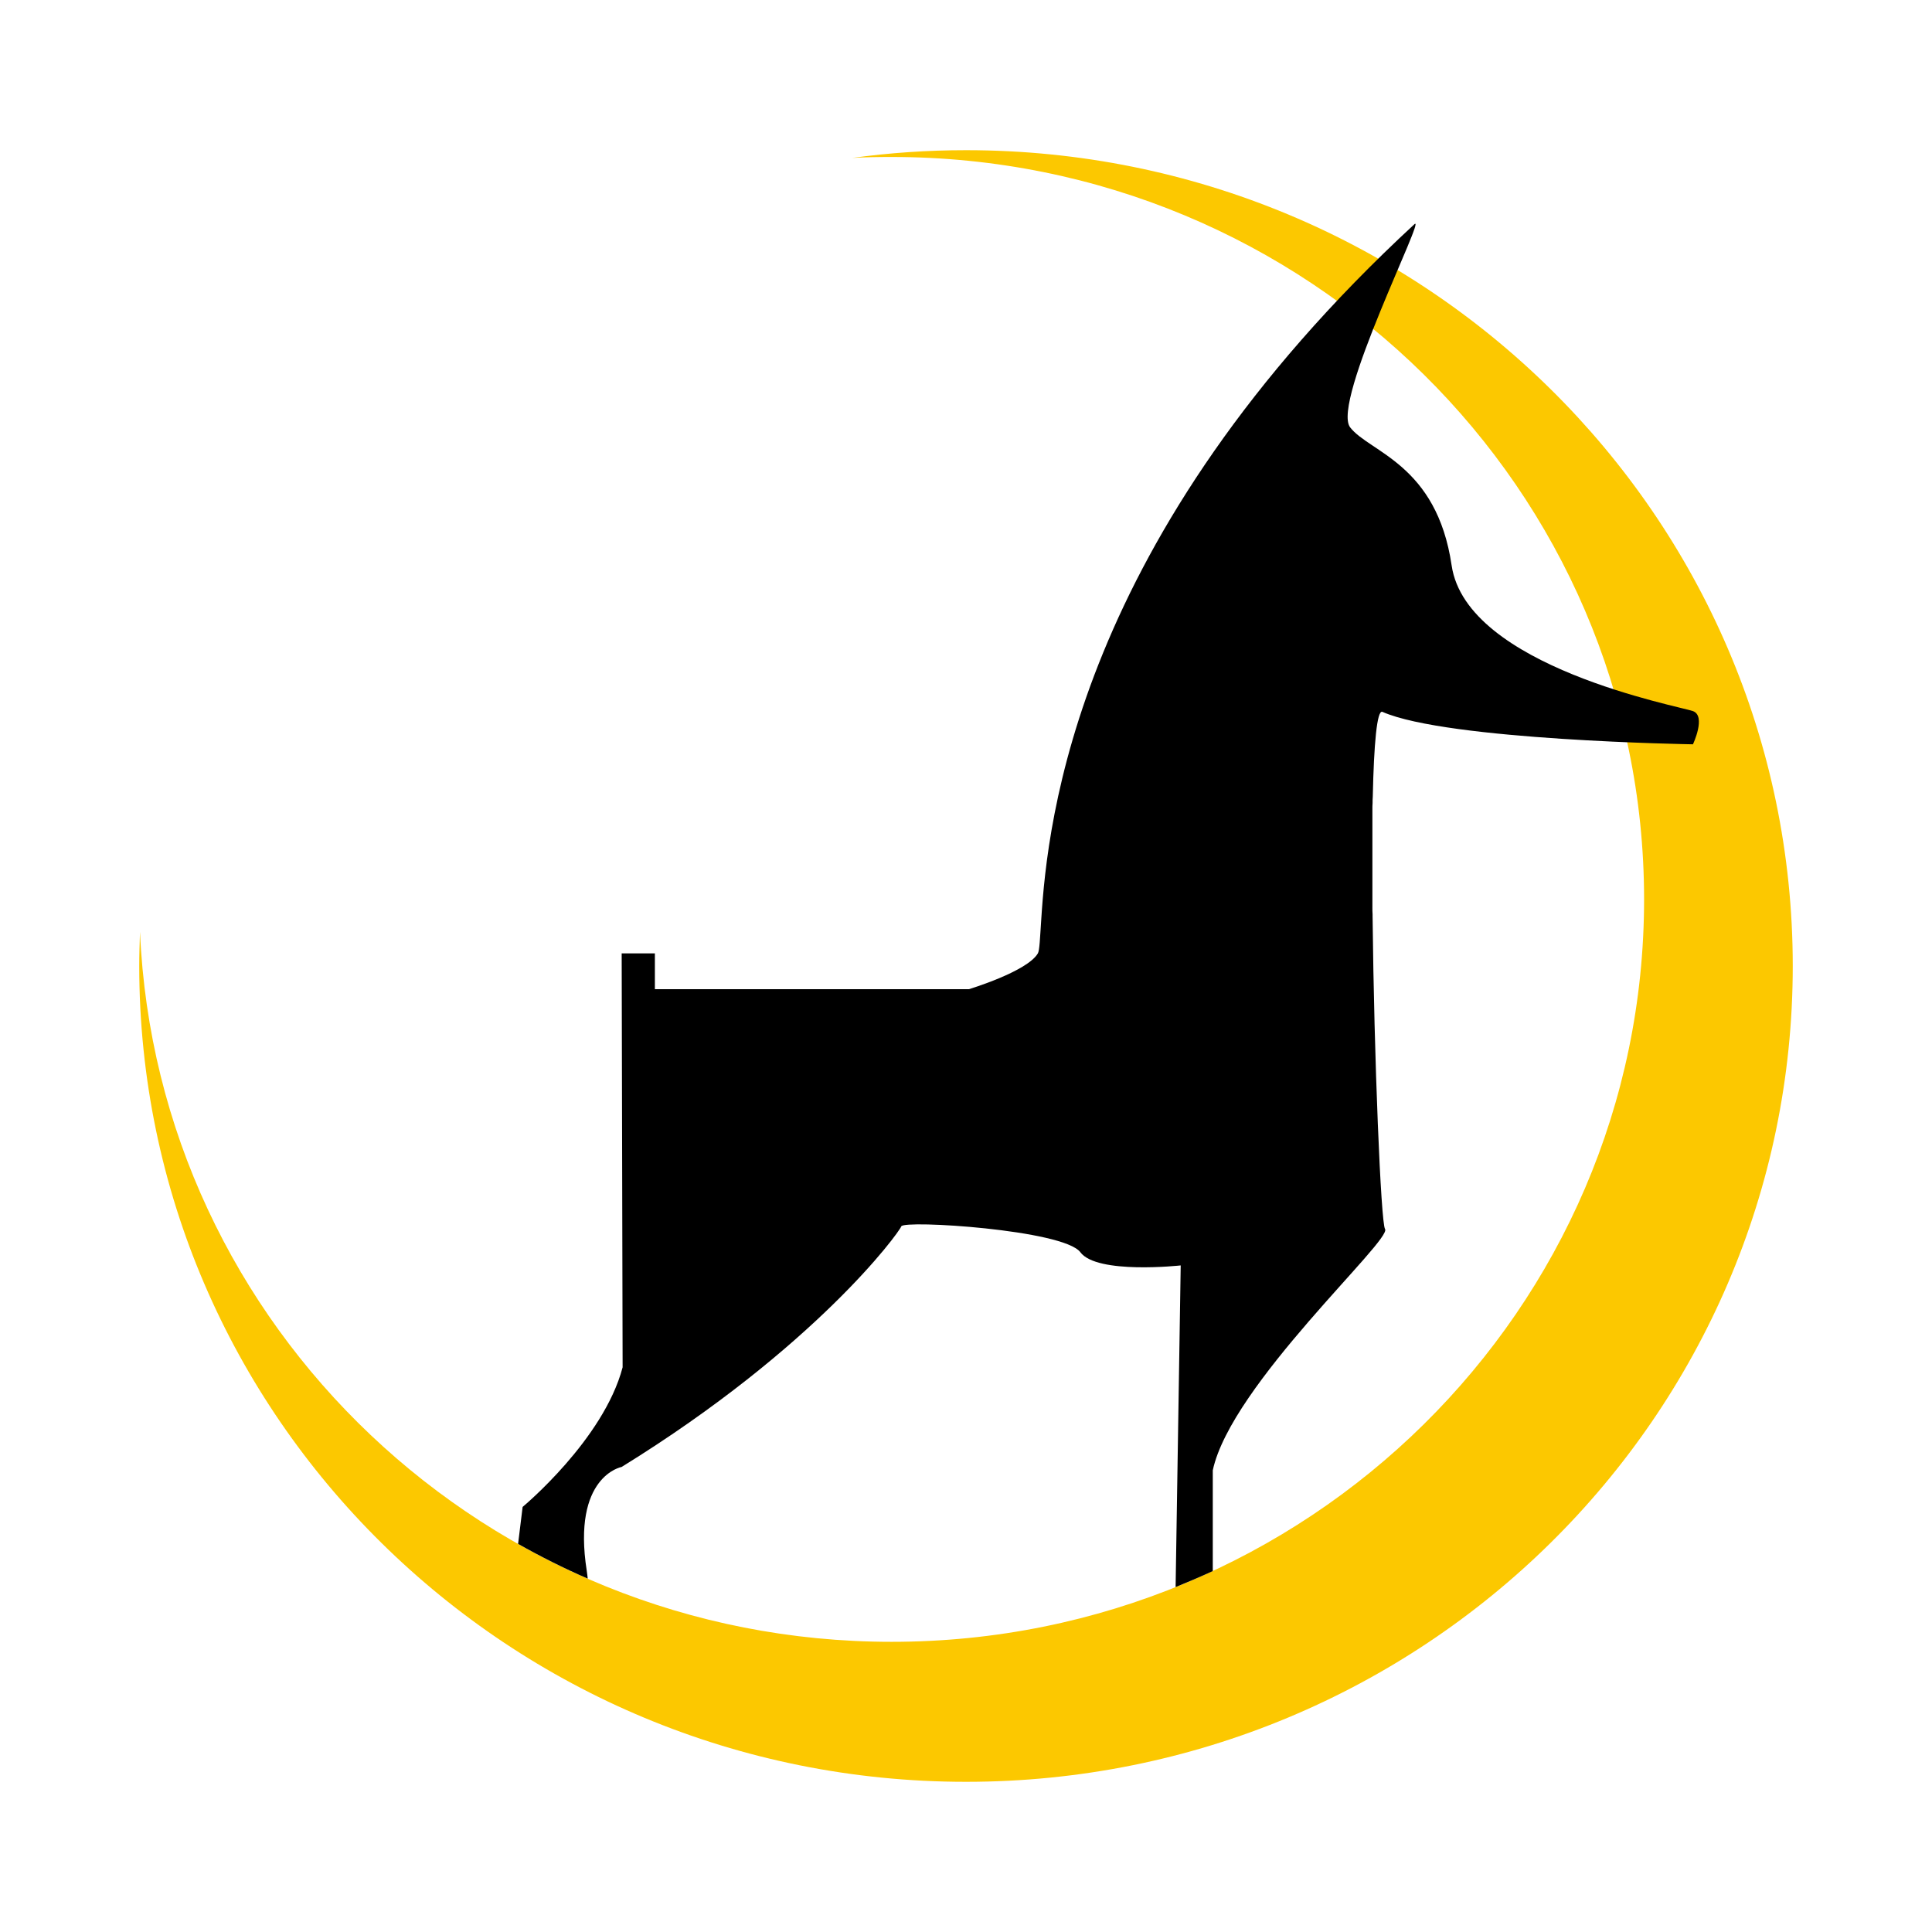 <?xml version="1.0" standalone="no"?><!DOCTYPE svg PUBLIC "-//W3C//DTD SVG 1.1//EN" "http://www.w3.org/Graphics/SVG/1.1/DTD/svg11.dtd"><svg t="1740460817480" class="icon" viewBox="0 0 1024 1024" version="1.1" xmlns="http://www.w3.org/2000/svg" p-id="3634" xmlns:xlink="http://www.w3.org/1999/xlink" width="200" height="200"><path d="M512 79.6c-20.4 0-40.6 1.4-60.3 4.1 6.9-0.4 13.9-0.5 20.9-0.5 220.3 0 398.8 176.2 398.8 393.5S692.9 870.2 472.6 870.2c-214.4 0-389.3-167-398.4-376.3-0.2 6-0.4 12-0.4 18.1C73.8 750.8 270 944.4 512 944.4S950.2 750.8 950.2 512 754 79.6 512 79.6z" fill="#FCC800" p-id="3635"></path><path d="M727.4 481v-1.4-3.6-1-3-1.2-3.5-1.2-3.6-0.8-3.2-0.9-3.5-1-3.5-0.7-3.1-0.9-3.4-0.9-3.4-0.4-3.2-0.7-3.3-0.7c0-1.1 0-2.2 0.1-3.3v-0.2c0-1 0-2.1 0.1-3.1 0.6-27.8 2.2-46.2 5.1-45 34.5 15.2 164.6 17.2 164.6 17.2s7.1-15 0-17.6c-7.1-2.6-120-23.4-127.9-77.2-7.9-53.8-43.7-60-53.8-73.2-10.1-13.2 41.1-114.2 34-107.6-179.4 165.8-194.4 316.8-197.7 368.2-0.7 10.3-0.9 16.6-1.8 18.2-5.7 9.7-36.6 19-36.6 19H347.1v-19h-17.6l0.5 219.4c-10.1 38.4-53 74-53 74l-2.4 19.6c11.9 6.7 24.2 12.9 36.9 18.4-0.1-1.3-0.3-2.6-0.5-4.1-7.9-50.3 18.5-55.1 18.5-55.1C432.3 714 476.4 653.5 477.7 650c1.3-3.5 86 1.8 94.9 13.7 8.8 11.9 53.2 7 53.2 7l-2.7 170.5c6.6-2.7 13.2-5.5 19.7-8.5v-53.4c9.7-45.4 95.3-122.2 91.3-127.9-2.2-3.2-5.8-90.5-6.6-165.7v-1.1c-0.1-1.2-0.1-2.4-0.1-3.6z" p-id="3636"></path></svg>